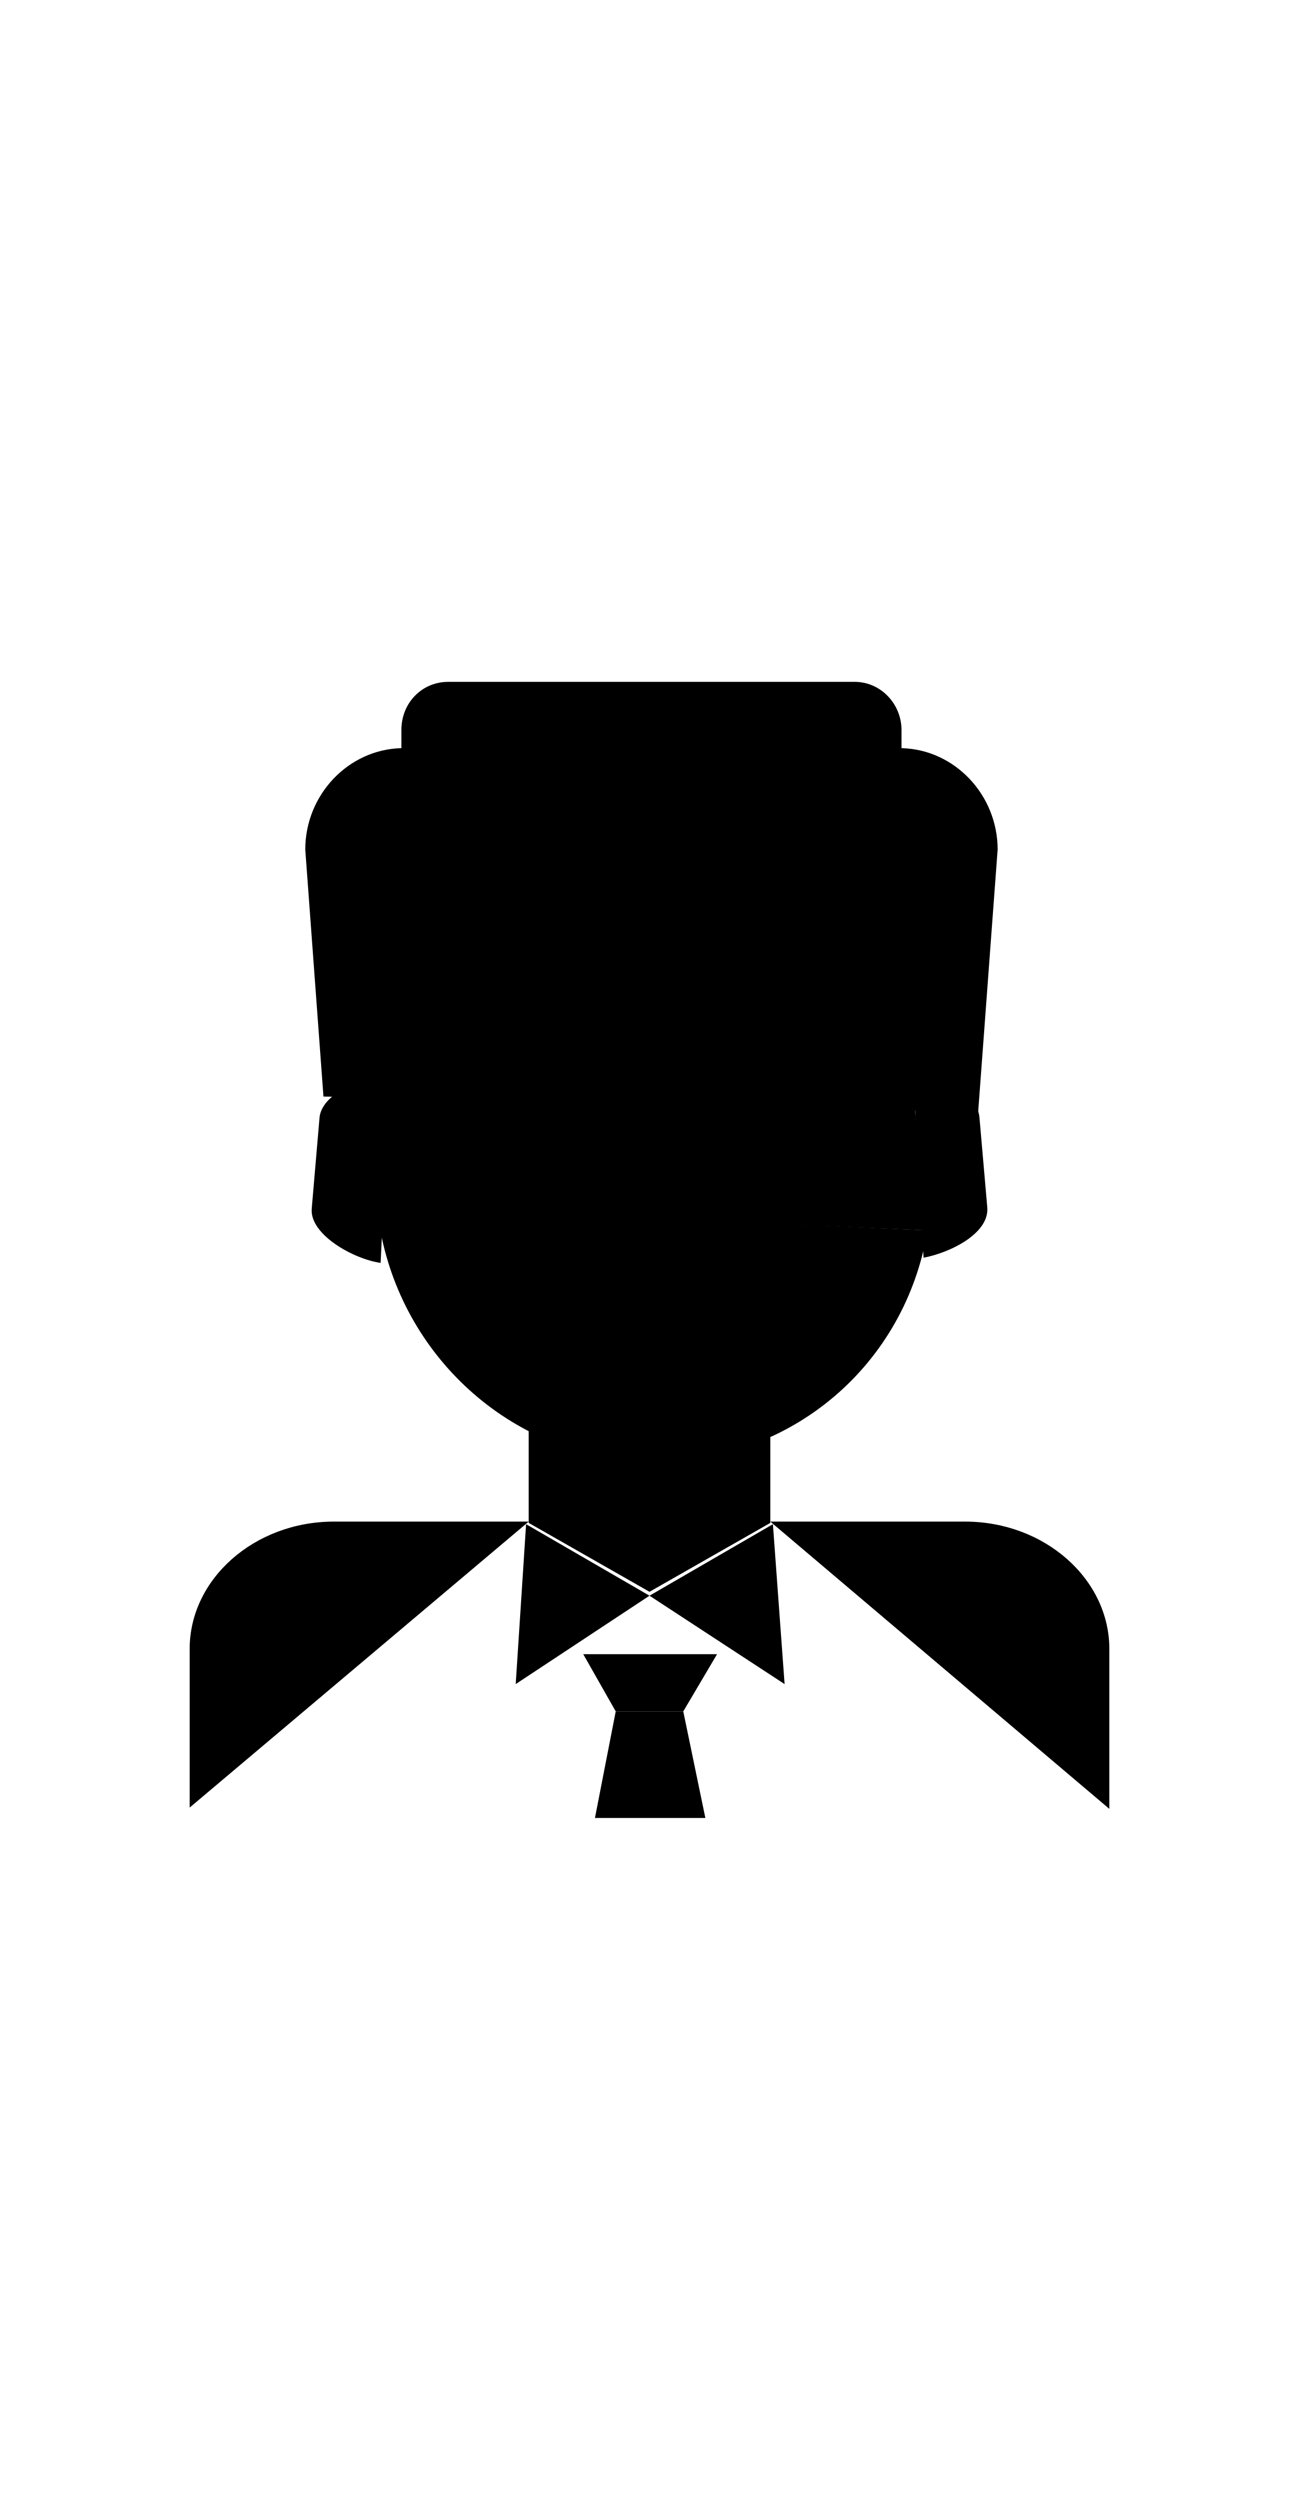 <svg id="svg-icon-4" width="52px" x="0px" y="0px" viewBox="0 0 100 100">
	<g>
		<path class="st0" d="M59.3,70.9h15c6.1,0,11.1,4.4,11.1,9.8v12.3"/>
		<path class="st0" d="M14.6,92.9V80.7c0-5.4,5-9.8,11.1-9.8h15"/>
		<polyline class="st0" points="59.3,64.4 59.3,71 50,76.3 40.7,71 40.7,63.9 	"/>
		<path class="st0" d="M71.4,48.5c-1.7,10.3-10.4,17.8-21,17.8l0,0c-10.3,0-18.9-7.4-21-17.2c-0.2-0.9-0.3-1.7-0.4-2.6"/>
		<g>
			<line class="st0" x1="43" y1="38.4" x2="39" y2="38.4"/>
			<line class="st0" x1="61.3" y1="38.4" x2="57.3" y2="38.4"/>
		</g>
		<path class="st0" d="M60.2,53.8c-0.2-3.3-3-6-6.4-6h-7.3c-3.4,0-6.2,2.6-6.4,6H60.2z"/>
		<path class="st0" d="M75.3,39.4l1.5-20.2c0-4.2-3.3-7.7-7.4-7.8V10c0-2-1.6-3.7-3.6-3.7H34.5c-2,0-3.6,1.6-3.6,3.7v1.4
			c-4.1,0.1-7.4,3.6-7.4,7.8l1.4,19"/>
		<path class="st0" d="M29,46.6c0,0,1.5-18.7,3.7-25.5l17.4,3.2l17.4-3.2c2.2,6.8,3.8,27.4,3.8,27.4"/>
		<path class="st0" d="M30,36.6c-1.9,0-5.2,1.3-5.4,3.2L24,46.8c-0.2,2,3.2,3.9,5.3,4.2"/>
		<path class="st0" d="M70.3,36.7c2.2,0,4.9,1.1,5.1,3.1l0.6,6.9c0.2,2-2.8,3.5-4.9,3.9"/>
		<polyline class="st0" points="55.2,81.1 52.6,85.5 47.4,85.5 44.9,81.1 	"/>
		<polyline class="st0" points="45.8,93.7 47.4,85.5 52.6,85.5 54.3,93.7 	"/>
		<g>
			<polygon class="st0" points="39.7,83.4 50,76.6 40.5,71.1 		"/>
			<polygon class="st0" points="60.4,83.4 50,76.6 59.5,71.1 		"/>
		</g>
		<line class="st0" x1="77.1" y1="90.9" x2="63.6" y2="90.9"/>
	</g>
</svg>
